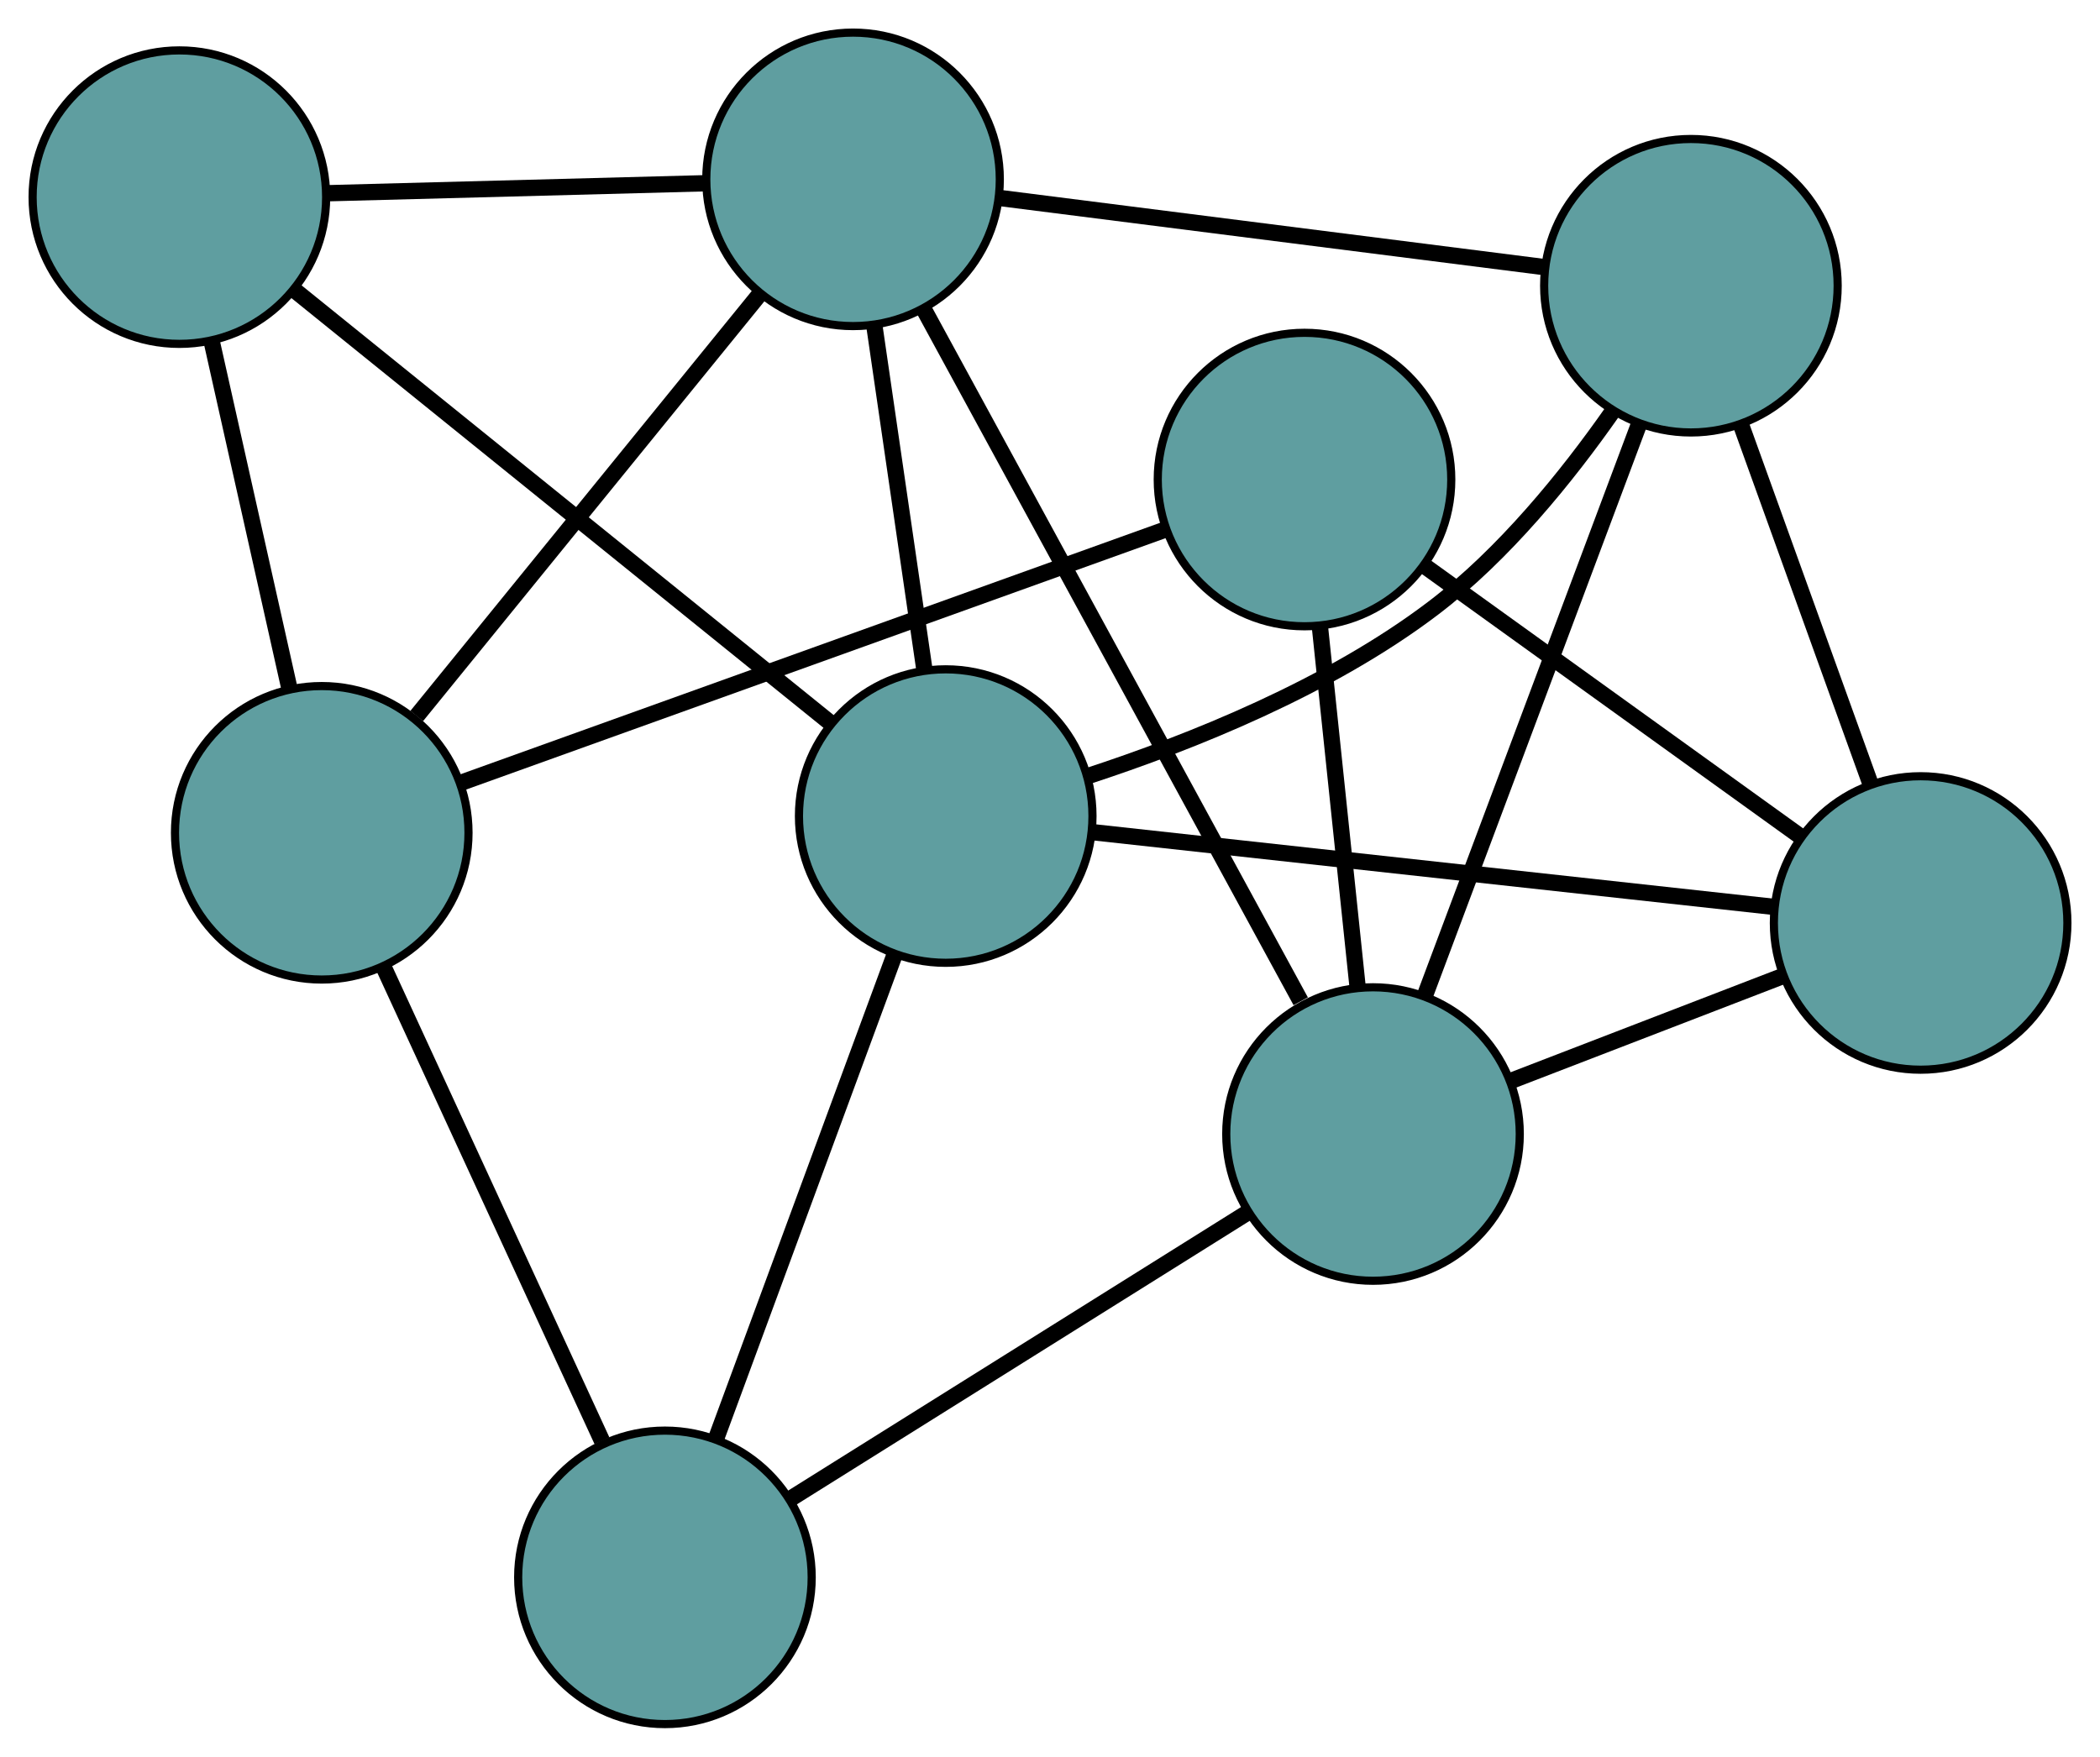 <?xml version="1.0" encoding="UTF-8" standalone="no"?>
<!DOCTYPE svg PUBLIC "-//W3C//DTD SVG 1.1//EN"
 "http://www.w3.org/Graphics/SVG/1.1/DTD/svg11.dtd">
<!-- Generated by graphviz version 2.36.0 (20140111.2315)
 -->
<!-- Title: G Pages: 1 -->
<svg width="100%" height="100%"
 viewBox="0.00 0.00 257.56 215.49" xmlns="http://www.w3.org/2000/svg" xmlns:xlink="http://www.w3.org/1999/xlink">
<g id="graph0" class="graph" transform="scale(1 1) rotate(0) translate(4 211.489)">
<title>G</title>
<!-- 0 -->
<g id="node1" class="node"><title>0</title>
<ellipse fill="cadetblue" stroke="black" cx="155.995" cy="-152.665" rx="18" ry="18"/>
</g>
<!-- 4 -->
<g id="node5" class="node"><title>4</title>
<ellipse fill="cadetblue" stroke="black" cx="231.561" cy="-98.271" rx="18" ry="18"/>
</g>
<!-- 0&#45;&#45;4 -->
<g id="edge1" class="edge"><title>0&#45;&#45;4</title>
<path fill="none" stroke="black" stroke-width="2" d="M170.924,-141.919C184.258,-132.321 203.674,-118.344 216.92,-108.81"/>
</g>
<!-- 5 -->
<g id="node6" class="node"><title>5</title>
<ellipse fill="cadetblue" stroke="black" cx="35.461" cy="-109.332" rx="18" ry="18"/>
</g>
<!-- 0&#45;&#45;5 -->
<g id="edge2" class="edge"><title>0&#45;&#45;5</title>
<path fill="none" stroke="black" stroke-width="2" d="M138.981,-146.548C116.139,-138.336 75.775,-123.825 52.779,-115.558"/>
</g>
<!-- 6 -->
<g id="node7" class="node"><title>6</title>
<ellipse fill="cadetblue" stroke="black" cx="164.396" cy="-72.381" rx="18" ry="18"/>
</g>
<!-- 0&#45;&#45;6 -->
<g id="edge3" class="edge"><title>0&#45;&#45;6</title>
<path fill="none" stroke="black" stroke-width="2" d="M157.901,-134.447C159.276,-121.308 161.124,-103.649 162.497,-90.527"/>
</g>
<!-- 1 -->
<g id="node2" class="node"><title>1</title>
<ellipse fill="cadetblue" stroke="black" cx="203.386" cy="-176.44" rx="18" ry="18"/>
</g>
<!-- 1&#45;&#45;4 -->
<g id="edge4" class="edge"><title>1&#45;&#45;4</title>
<path fill="none" stroke="black" stroke-width="2" d="M209.499,-159.479C214.193,-146.457 220.647,-128.55 225.362,-115.469"/>
</g>
<!-- 1&#45;&#45;6 -->
<g id="edge5" class="edge"><title>1&#45;&#45;6</title>
<path fill="none" stroke="black" stroke-width="2" d="M196.947,-159.257C189.68,-139.861 177.932,-108.508 170.715,-89.245"/>
</g>
<!-- 7 -->
<g id="node8" class="node"><title>7</title>
<ellipse fill="cadetblue" stroke="black" cx="111.99" cy="-111.385" rx="18" ry="18"/>
</g>
<!-- 1&#45;&#45;7 -->
<g id="edge6" class="edge"><title>1&#45;&#45;7</title>
<path fill="none" stroke="black" stroke-width="2" d="M193.77,-161.005C188.154,-152.98 180.473,-143.498 171.801,-136.906 159.039,-127.204 142.032,-120.413 129.417,-116.289"/>
</g>
<!-- 8 -->
<g id="node9" class="node"><title>8</title>
<ellipse fill="cadetblue" stroke="black" cx="100.624" cy="-189.489" rx="18" ry="18"/>
</g>
<!-- 1&#45;&#45;8 -->
<g id="edge7" class="edge"><title>1&#45;&#45;8</title>
<path fill="none" stroke="black" stroke-width="2" d="M185.486,-178.713C166.74,-181.093 137.462,-184.811 118.663,-187.198"/>
</g>
<!-- 2 -->
<g id="node3" class="node"><title>2</title>
<ellipse fill="cadetblue" stroke="black" cx="77.552" cy="-18" rx="18" ry="18"/>
</g>
<!-- 2&#45;&#45;5 -->
<g id="edge8" class="edge"><title>2&#45;&#45;5</title>
<path fill="none" stroke="black" stroke-width="2" d="M69.832,-34.752C62.237,-51.231 50.71,-76.244 43.133,-92.686"/>
</g>
<!-- 2&#45;&#45;6 -->
<g id="edge9" class="edge"><title>2&#45;&#45;6</title>
<path fill="none" stroke="black" stroke-width="2" d="M93.078,-27.722C108.885,-37.621 133.246,-52.875 149.004,-62.743"/>
</g>
<!-- 2&#45;&#45;7 -->
<g id="edge10" class="edge"><title>2&#45;&#45;7</title>
<path fill="none" stroke="black" stroke-width="2" d="M83.868,-35.128C90.082,-51.978 99.514,-77.553 105.714,-94.365"/>
</g>
<!-- 3 -->
<g id="node4" class="node"><title>3</title>
<ellipse fill="cadetblue" stroke="black" cx="18" cy="-187.307" rx="18" ry="18"/>
</g>
<!-- 3&#45;&#45;5 -->
<g id="edge11" class="edge"><title>3&#45;&#45;5</title>
<path fill="none" stroke="black" stroke-width="2" d="M21.962,-169.613C24.82,-156.852 28.661,-139.701 31.515,-126.956"/>
</g>
<!-- 3&#45;&#45;7 -->
<g id="edge12" class="edge"><title>3&#45;&#45;7</title>
<path fill="none" stroke="black" stroke-width="2" d="M32.275,-175.776C50.044,-161.423 80.201,-137.063 97.889,-122.776"/>
</g>
<!-- 3&#45;&#45;8 -->
<g id="edge13" class="edge"><title>3&#45;&#45;8</title>
<path fill="none" stroke="black" stroke-width="2" d="M36.337,-187.791C50.124,-188.155 68.917,-188.652 82.622,-189.014"/>
</g>
<!-- 4&#45;&#45;6 -->
<g id="edge14" class="edge"><title>4&#45;&#45;6</title>
<path fill="none" stroke="black" stroke-width="2" d="M214.612,-91.738C204.508,-87.843 191.717,-82.912 181.573,-79.002"/>
</g>
<!-- 4&#45;&#45;7 -->
<g id="edge15" class="edge"><title>4&#45;&#45;7</title>
<path fill="none" stroke="black" stroke-width="2" d="M213.66,-100.234C191.119,-102.707 152.613,-106.93 130.014,-109.408"/>
</g>
<!-- 5&#45;&#45;8 -->
<g id="edge16" class="edge"><title>5&#45;&#45;8</title>
<path fill="none" stroke="black" stroke-width="2" d="M47.111,-123.662C58.972,-138.253 77.251,-160.737 89.075,-175.283"/>
</g>
<!-- 6&#45;&#45;8 -->
<g id="edge17" class="edge"><title>6&#45;&#45;8</title>
<path fill="none" stroke="black" stroke-width="2" d="M155.529,-88.665C143.345,-111.038 121.56,-151.043 109.416,-173.344"/>
</g>
<!-- 7&#45;&#45;8 -->
<g id="edge18" class="edge"><title>7&#45;&#45;8</title>
<path fill="none" stroke="black" stroke-width="2" d="M109.354,-129.5C107.518,-142.118 105.079,-158.876 103.246,-171.472"/>
</g>
</g>
</svg>

